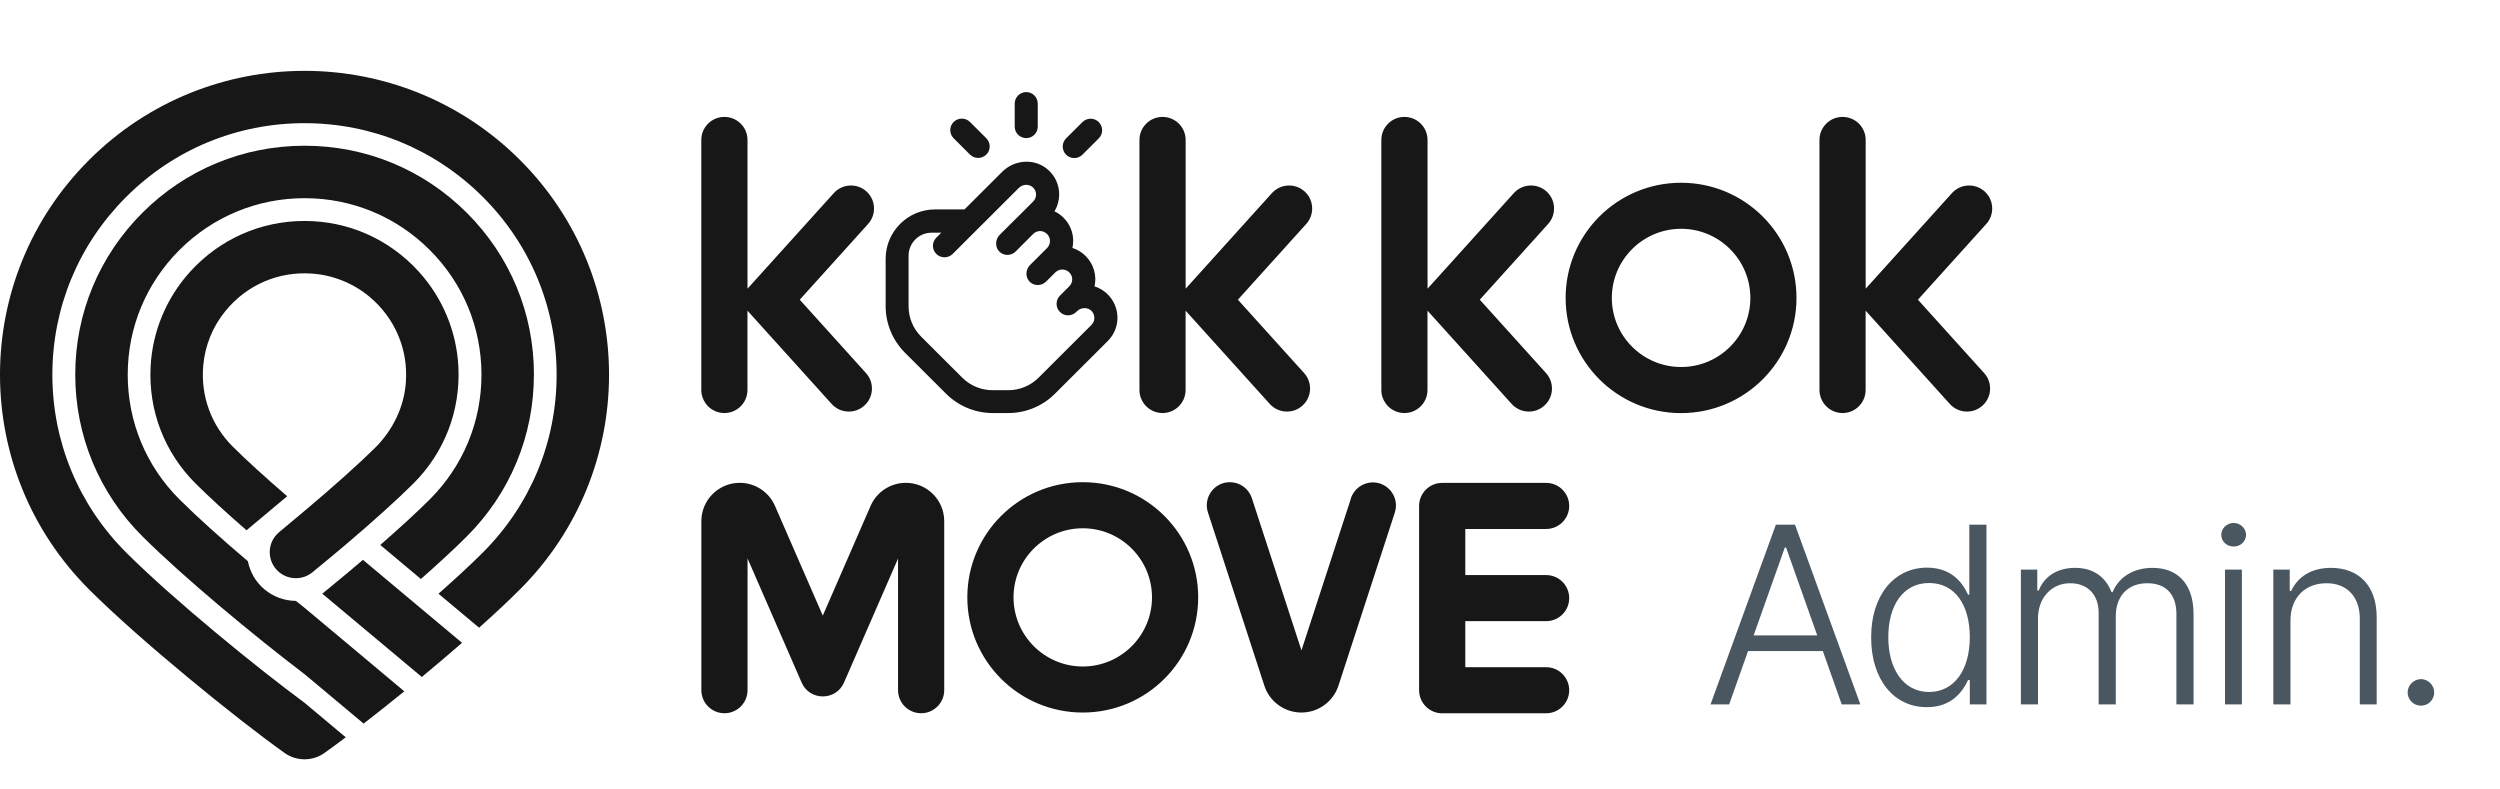 <svg width="190" height="60" viewBox="0 0 190 60" fill="none" xmlns="http://www.w3.org/2000/svg">
<path d="M131.416 53.535L132.851 49.479H138.535L139.97 53.535H141.387L136.42 39.875H134.966L130 53.535H131.416ZM133.276 48.29L135.646 41.611H135.741L138.11 48.29H133.276Z" fill="#4A5761"/>
<path d="M146.438 53.743C148.317 53.752 149.158 52.573 149.573 51.686H149.705V53.535H150.97V39.875H149.668V45.196H149.573C149.167 44.318 148.355 43.149 146.457 43.139C143.936 43.149 142.199 45.262 142.209 48.441C142.199 51.63 143.927 53.752 146.438 53.743ZM143.512 48.422C143.502 46.092 144.588 44.309 146.608 44.309C148.591 44.309 149.705 45.998 149.705 48.422C149.705 50.847 148.572 52.583 146.608 52.592C144.607 52.583 143.502 50.762 143.512 48.422Z" fill="#4A5761"/>
<path d="M153.586 53.535H154.889V47.007C154.88 45.432 155.937 44.318 157.325 44.328C158.685 44.318 159.497 45.224 159.497 46.573V53.535H160.8V46.818C160.8 45.375 161.659 44.318 163.198 44.328C164.52 44.318 165.417 45.092 165.407 46.686V53.535H166.71V46.667C166.71 44.365 165.492 43.158 163.594 43.158C162.112 43.158 161.026 43.875 160.554 45.007H160.479C160.016 43.847 159.11 43.158 157.703 43.158C156.362 43.158 155.361 43.8 154.946 44.875H154.833V43.29H153.586V53.535Z" fill="#4A5761"/>
<path d="M169.099 53.535H170.383V43.29H169.099V53.535ZM168.816 40.649C168.816 41.149 169.241 41.545 169.76 41.535C170.27 41.545 170.695 41.149 170.704 40.649C170.695 40.149 170.27 39.752 169.76 39.743C169.241 39.752 168.816 40.149 168.816 40.649Z" fill="#4A5761"/>
<path d="M174.076 47.177C174.066 45.403 175.218 44.318 176.814 44.328C178.362 44.318 179.344 45.356 179.344 47.007V53.535H180.628V46.913C180.628 44.469 179.231 43.158 177.154 43.158C175.643 43.158 174.623 43.847 174.132 44.913H174.019V43.29H172.773V53.535H174.076V47.177Z" fill="#4A5761"/>
<path d="M183.999 53.63C184.547 53.639 185 53.177 185 52.63C185 52.073 184.547 51.62 183.999 51.611C183.442 51.62 182.979 52.073 182.979 52.63C182.979 53.177 183.442 53.639 183.999 53.63Z" fill="#4A5761"/>
<path d="M111.362 47.204V50.707H117.504C118.474 50.707 119.259 51.49 119.259 52.458C119.259 53.426 118.474 54.21 117.504 54.21H109.607C108.727 54.21 107.999 53.562 107.872 52.721C107.86 52.635 107.851 52.549 107.851 52.462V38.451C107.851 37.971 108.049 37.532 108.365 37.212C108.682 36.896 109.122 36.699 109.607 36.699H117.504C118.474 36.699 119.259 37.483 119.259 38.451C119.259 39.419 118.474 40.202 117.504 40.202H111.362V43.705H117.504C118.474 43.705 119.259 44.489 119.259 45.457C119.259 46.425 118.474 47.208 117.504 47.208H111.362V47.204ZM60.781 22.778L65.977 17.019C66.278 16.682 66.425 16.264 66.425 15.846C66.425 15.366 66.232 14.89 65.846 14.545C65.126 13.901 64.016 13.959 63.367 14.677L58.417 20.161L56.81 21.941V10.636C56.81 10.152 56.613 9.713 56.296 9.397C55.98 9.082 55.54 8.885 55.055 8.885C54.084 8.885 53.299 9.668 53.299 10.636V29.64C53.299 30.03 53.427 30.387 53.641 30.678C53.957 31.108 54.471 31.392 55.051 31.392C56.021 31.392 56.806 30.608 56.806 29.64V23.61L58.413 25.39L63.207 30.702C63.856 31.42 64.966 31.478 65.686 30.829C66.409 30.186 66.463 29.074 65.817 28.356L60.777 22.773L60.781 22.778ZM94.08 22.778L99.276 17.019C99.576 16.682 99.724 16.264 99.724 15.846C99.724 15.366 99.531 14.89 99.144 14.545C98.425 13.901 97.315 13.959 96.665 14.677L91.716 20.161L90.109 21.941V10.636C90.109 10.152 89.911 9.713 89.595 9.397C89.278 9.082 88.838 8.885 88.353 8.885C87.383 8.885 86.598 9.668 86.598 10.636V29.64C86.598 30.03 86.725 30.387 86.939 30.678C87.256 31.108 87.769 31.392 88.349 31.392C89.319 31.392 90.105 30.608 90.105 29.64V23.61L91.712 25.39L96.505 30.702C97.155 31.42 98.265 31.478 98.984 30.829C99.708 30.186 99.761 29.074 99.116 28.356L94.076 22.773L94.08 22.778ZM91.062 45.399C91.062 50.235 87.136 54.153 82.29 54.153C77.443 54.153 73.517 50.235 73.517 45.399C73.517 40.563 77.443 36.646 82.29 36.646C87.136 36.646 91.062 40.563 91.062 45.399ZM87.552 45.399C87.552 42.503 85.192 40.149 82.29 40.149C79.387 40.149 77.028 42.503 77.028 45.399C77.028 48.295 79.387 50.654 82.29 50.654C85.192 50.654 87.552 48.299 87.552 45.399ZM112.464 22.778L117.66 17.019C117.96 16.682 118.108 16.264 118.108 15.846C118.108 15.366 117.915 14.89 117.528 14.545C116.809 13.901 115.699 13.959 115.05 14.677L110.1 20.161L108.493 21.941V10.636C108.493 10.152 108.295 9.713 107.979 9.397C107.662 9.082 107.222 8.885 106.737 8.885C105.767 8.885 104.982 9.668 104.982 10.636V29.64C104.982 30.03 105.109 30.387 105.323 30.678C105.64 31.108 106.154 31.392 106.733 31.392C107.703 31.392 108.489 30.608 108.489 29.64V23.61L110.096 25.39L114.889 30.702C115.539 31.42 116.649 31.478 117.368 30.829C118.092 30.186 118.145 29.074 117.5 28.356L112.46 22.773L112.464 22.778ZM145.762 22.778L150.959 17.019C151.259 16.682 151.407 16.264 151.407 15.846C151.407 15.366 151.213 14.89 150.827 14.545C150.108 13.901 148.998 13.959 148.348 14.677L143.399 20.161L141.791 21.941V10.636C141.791 10.152 141.594 9.713 141.277 9.397C140.961 9.082 140.521 8.885 140.036 8.885C139.066 8.885 138.28 9.668 138.28 10.636V29.64C138.28 30.03 138.408 30.387 138.622 30.678C138.938 31.108 139.452 31.392 140.032 31.392C141.002 31.392 141.787 30.608 141.787 29.64V23.61L143.394 25.39L148.188 30.702C148.837 31.42 149.947 31.478 150.667 30.829C151.39 30.186 151.444 29.074 150.798 28.356L145.758 22.773L145.762 22.778ZM136.533 22.642C136.533 27.474 132.607 31.396 127.761 31.396C122.914 31.396 118.988 27.478 118.988 22.642C118.988 17.806 122.914 13.889 127.761 13.889C132.607 13.889 136.533 17.806 136.533 22.642ZM133.027 22.642C133.027 19.746 130.667 17.388 127.765 17.388C124.862 17.388 122.499 19.746 122.499 22.642C122.499 25.538 124.858 27.893 127.765 27.893C130.671 27.893 133.027 25.538 133.027 22.642ZM102.676 37.872L98.91 49.431L95.14 37.856C94.906 37.134 94.232 36.646 93.471 36.646C92.279 36.646 91.436 37.807 91.802 38.939L96.09 52.11C96.485 53.328 97.623 54.153 98.906 54.153C100.189 54.153 101.327 53.328 101.722 52.11L106.006 38.955C106.371 37.835 105.541 36.679 104.361 36.662C103.592 36.654 102.906 37.142 102.667 37.872H102.676ZM84.189 25.92L80.172 29.927C79.235 30.866 77.957 31.392 76.629 31.392H75.449C74.121 31.392 72.847 30.866 71.905 29.927L68.777 26.806C67.84 25.866 67.309 24.595 67.309 23.27V19.669C67.309 17.597 68.995 15.915 71.071 15.915H73.303L76.168 13.056C77.126 12.101 78.688 12.014 79.683 12.929C80.226 13.425 80.497 14.098 80.497 14.771C80.497 15.218 80.378 15.661 80.14 16.059C80.39 16.178 80.621 16.342 80.826 16.543C81.315 17.031 81.562 17.667 81.562 18.307C81.562 18.487 81.541 18.668 81.504 18.844C81.874 18.959 82.22 19.168 82.512 19.459C83.136 20.087 83.363 20.96 83.186 21.765C83.552 21.879 83.901 22.084 84.193 22.38C85.171 23.356 85.171 24.939 84.193 25.916L84.189 25.92ZM83.169 24.152C83.169 23.975 83.104 23.795 82.976 23.651C82.684 23.327 82.162 23.348 81.854 23.651L81.796 23.709C81.624 23.881 81.402 23.963 81.175 23.967C80.954 23.967 80.727 23.881 80.555 23.709C80.214 23.368 80.214 22.811 80.555 22.47L80.645 22.38L81.266 21.76C81.414 21.613 81.488 21.42 81.488 21.231C81.488 21.043 81.414 20.846 81.266 20.702C80.974 20.411 80.501 20.411 80.205 20.702L79.494 21.408C79.494 21.408 79.486 21.412 79.482 21.416C79.342 21.555 79.165 21.629 78.984 21.654C78.947 21.658 78.91 21.666 78.873 21.666C78.832 21.666 78.795 21.658 78.754 21.654C78.565 21.629 78.384 21.547 78.244 21.399C77.907 21.051 77.944 20.481 78.285 20.14L78.964 19.463L79.581 18.848C79.724 18.7 79.798 18.508 79.798 18.319C79.798 18.028 79.63 17.736 79.293 17.605C79.025 17.503 78.721 17.581 78.516 17.786L77.188 19.115C77.015 19.287 76.793 19.373 76.567 19.373C76.353 19.373 76.135 19.295 75.971 19.139C75.605 18.799 75.626 18.2 75.979 17.847L77.278 16.551C77.278 16.551 77.278 16.551 77.282 16.551L78.52 15.316C78.668 15.169 78.742 14.976 78.742 14.787C78.742 14.582 78.656 14.373 78.483 14.225C78.183 13.959 77.718 14 77.43 14.283L72.403 19.299C72.062 19.64 71.502 19.64 71.161 19.299C70.989 19.127 70.902 18.905 70.902 18.68C70.902 18.454 70.989 18.233 71.161 18.061L71.54 17.683H70.808C69.838 17.683 69.052 18.467 69.052 19.435V23.282C69.052 24.144 69.394 24.972 70.006 25.583L73.135 28.705C73.747 29.316 74.573 29.656 75.441 29.656H76.625C77.488 29.656 78.318 29.316 78.931 28.705L82.947 24.697C83.095 24.55 83.169 24.357 83.169 24.168V24.152ZM82.265 11.756L83.506 10.517C83.848 10.177 83.848 9.623 83.506 9.279C83.165 8.934 82.61 8.938 82.265 9.279L81.023 10.517C80.682 10.858 80.682 11.412 81.023 11.756C81.365 12.101 81.92 12.097 82.265 11.756ZM77.994 10.497C78.479 10.497 78.869 10.103 78.869 9.623V7.872C78.869 7.388 78.475 6.998 77.994 6.998C77.513 6.998 77.118 7.392 77.118 7.872V9.623C77.118 10.107 77.513 10.497 77.994 10.497ZM73.718 11.748C74.059 12.088 74.615 12.088 74.96 11.748C75.305 11.407 75.301 10.854 74.96 10.509L73.718 9.27C73.377 8.93 72.822 8.93 72.477 9.27C72.132 9.611 72.136 10.165 72.477 10.509L73.718 11.748ZM68.255 42.442L64.144 51.876C63.531 53.279 61.538 53.279 60.925 51.876L56.814 42.442V52.454C56.814 53.418 56.029 54.206 55.059 54.206C54.089 54.206 53.303 53.422 53.303 52.454V39.607C53.303 37.999 54.611 36.695 56.222 36.695C57.386 36.695 58.434 37.384 58.898 38.447L62.532 46.786L66.166 38.447C66.631 37.384 67.679 36.695 68.843 36.695C70.454 36.695 71.761 37.999 71.761 39.607V52.454C71.761 53.418 70.976 54.206 70.006 54.206C69.036 54.206 68.251 53.422 68.251 52.454V42.442H68.255Z" fill="#171717"/>
<path d="M40.576 28.479C40.576 33.123 38.763 37.491 35.47 40.776C34.525 41.72 33.316 42.831 31.988 44.005L28.901 41.416C30.348 40.153 31.663 38.951 32.654 37.963C35.195 35.428 36.592 32.06 36.592 28.479C36.592 24.898 35.195 21.527 32.654 18.992C30.114 16.457 26.738 15.062 23.15 15.062C19.561 15.062 16.186 16.457 13.645 18.992C11.105 21.527 9.707 24.894 9.707 28.475C9.707 32.056 11.105 35.428 13.645 37.959C14.994 39.304 16.864 40.977 18.841 42.655C19.002 43.488 19.442 44.243 20.104 44.796C20.77 45.354 21.612 45.662 22.484 45.666C22.71 45.846 22.932 46.027 23.154 46.199L26.266 48.804L27.618 49.936L30.726 52.541C29.653 53.41 28.609 54.243 27.635 54.993L24.51 52.377L23.15 51.24C19.31 48.324 13.863 43.8 10.825 40.764C7.532 37.483 5.719 33.114 5.719 28.467C5.719 23.82 7.532 19.455 10.825 16.17C14.114 12.884 18.492 11.075 23.15 11.075C27.807 11.075 32.181 12.884 35.474 16.17C38.767 19.451 40.58 23.82 40.58 28.467L40.576 28.479Z" fill="#171717"/>
<path d="M35.117 48.853C34.126 49.719 33.09 50.592 32.058 51.45L28.95 48.849L27.602 47.721L24.494 45.12C25.518 44.288 26.566 43.414 27.585 42.549L30.677 45.141L32.021 46.265L35.113 48.853H35.117Z" fill="#171717"/>
<path d="M39.511 12.15C30.475 3.13 15.82 3.13 6.78 12.15C-2.26 21.166 -2.26 35.789 6.78 44.809C10.657 48.677 17.929 54.592 21.629 57.225C22.537 57.869 23.754 57.869 24.658 57.225C25.143 56.88 25.69 56.478 26.278 56.035L23.142 53.41C19.524 50.744 13.16 45.555 9.596 41.999C5.978 38.389 3.98 33.586 3.98 28.479C3.98 23.372 5.974 18.573 9.592 14.964C13.209 11.35 18.023 9.361 23.142 9.361C28.26 9.361 33.069 11.35 36.687 14.96C40.305 18.569 42.303 23.372 42.303 28.479C42.303 33.586 40.309 38.385 36.691 41.995C35.774 42.914 34.607 43.988 33.324 45.124L33.39 45.178L36.411 47.705C37.567 46.671 38.627 45.687 39.507 44.805C48.547 35.789 48.547 21.166 39.507 12.146L39.511 12.15Z" fill="#171717"/>
<path d="M31.425 36.74C30.208 37.955 28.35 39.628 26.241 41.421C25.592 41.97 24.63 42.766 23.746 43.492C23.01 44.099 21.941 44.091 21.209 43.48C20.264 42.688 20.264 41.236 21.209 40.449L23.141 38.832C25.324 36.995 27.252 35.276 28.494 34.046C29.851 32.704 30.722 30.924 30.849 29.021C31.018 26.535 30.015 24.177 28.095 22.565C26.862 21.531 25.32 20.907 23.713 20.793C21.172 20.612 18.767 21.642 17.144 23.623C16.169 24.804 15.577 26.264 15.446 27.79C15.244 30.104 16.058 32.315 17.682 33.935C18.693 34.944 20.14 36.261 21.826 37.713L18.735 40.301C17.292 39.046 15.927 37.807 14.862 36.745C12.507 34.394 11.277 31.228 11.446 27.881C11.577 25.202 12.646 22.638 14.451 20.649C16.704 18.167 19.816 16.793 23.141 16.793C26.467 16.793 29.579 18.167 31.832 20.649C33.637 22.634 34.706 25.202 34.837 27.881C35.002 31.224 33.776 34.394 31.421 36.745L31.425 36.74Z" fill="#171717"/>
</svg>
